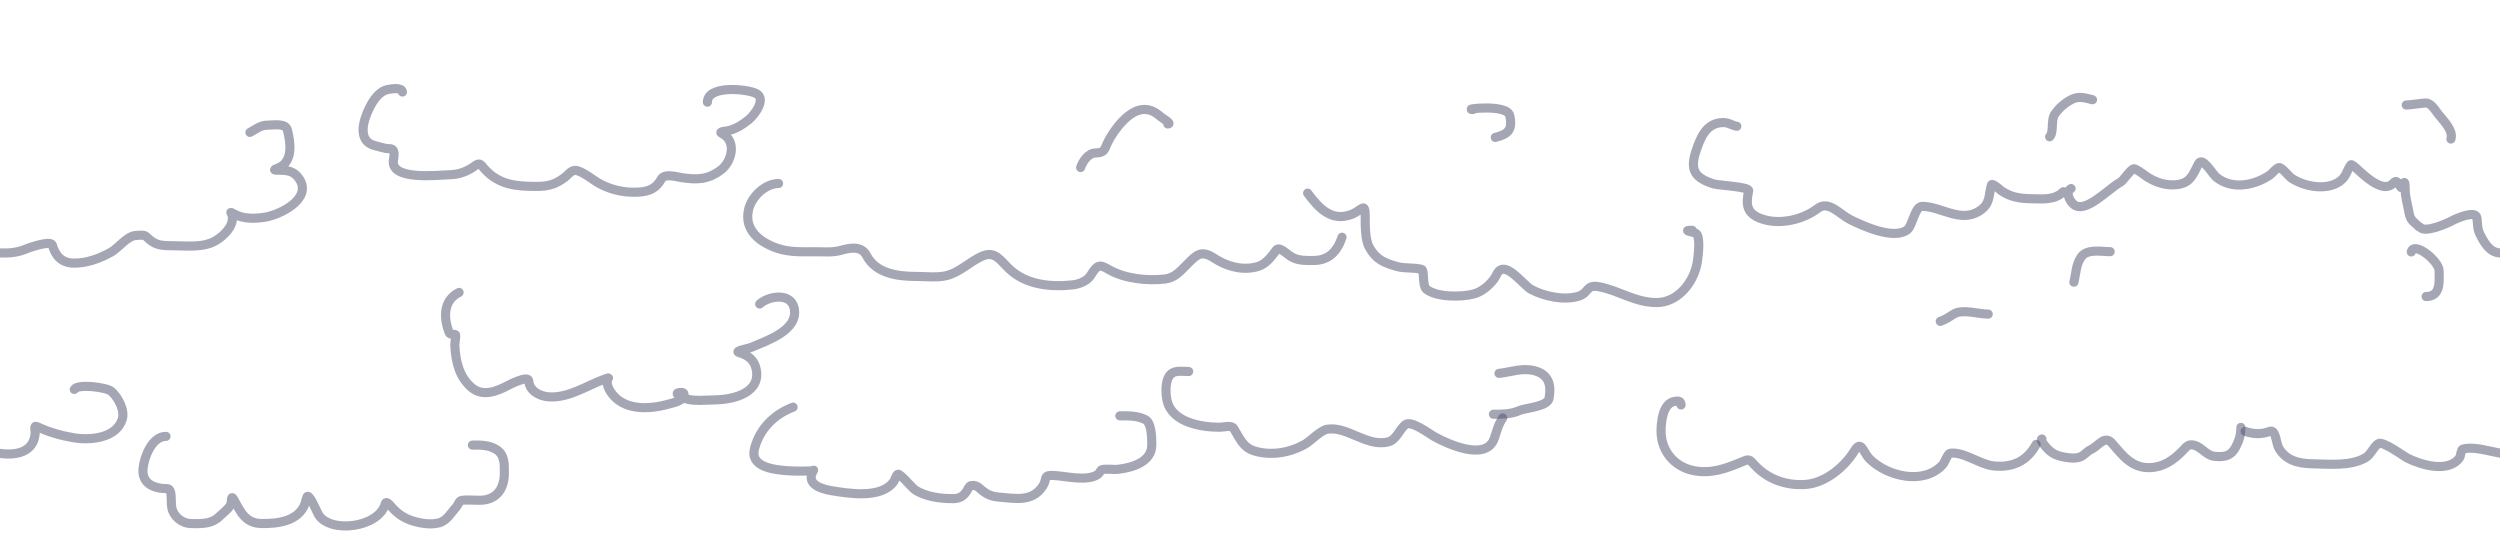 <svg width="822" height="180" viewBox="0 0 822 180" fill="none" xmlns="http://www.w3.org/2000/svg">
<g clip-path="url(#clip0_978_1793)">
<g filter="url(#filter0_d_978_1793)">
<path d="M82.169 43.541C84.192 42.477 85.6 41.154 87.979 41.154C89.667 41.154 93.877 40.39 94.478 42.693C95.536 46.75 96.388 52.799 91.984 55.001C90.911 55.537 88.997 55.956 91.507 55.956C94.441 55.956 96.635 56.167 98.404 58.821C102.792 65.404 91.963 70.712 86.918 71.447C83.611 71.93 80.024 72.017 77.023 70.386C75.029 69.302 76.293 69.969 76.413 71.288C76.707 74.522 73.605 77.473 71.081 79.034C66.903 81.618 61.07 80.785 56.386 80.785C52.458 80.785 50.788 80.492 48.056 77.761C47.38 77.085 45.384 77.387 44.555 77.442C41.785 77.627 38.927 81.568 36.517 82.907C32.761 84.993 28.702 86.514 24.395 86.514C20.299 86.514 18.233 84.166 17.206 80.573C16.739 78.94 9.506 81.456 8.877 81.74C6.098 82.995 3.069 83.298 0.043 83.172C-3.429 83.028 -5.211 79.772 -6.615 76.965C-7.559 75.078 -7.297 73.554 -7.596 71.607C-8.004 68.96 -14.671 71.962 -15.713 72.561C-17.196 73.415 -24.773 76.715 -26.218 74.737C-29.239 70.603 -28.172 64.081 -28.844 59.245C-29.393 55.293 -28.506 51.139 -25.979 48.051C-24.355 46.066 -22.948 46.406 -20.488 46.406" stroke="#4C4F69" stroke-opacity="0.5" stroke-width="3" stroke-linecap="round"/>
</g>
<g filter="url(#filter1_d_978_1793)">
<path d="M132.326 30.253C132.121 28.618 128.839 29.201 127.657 29.404C124.666 29.919 122.697 33.011 121.45 35.505C119.302 39.801 117.424 46.598 123.492 47.946C125.136 48.312 126.313 48.875 128.028 48.875C130.071 48.875 129.59 51.133 129.355 52.695C128.342 59.404 143.874 57.583 148.082 57.443C151.252 57.337 153.815 56.258 156.359 54.392C157.831 53.313 158.153 54.241 159.33 55.559C164.051 60.848 169.786 61.289 176.466 61.289C180.186 61.289 182.683 60.637 185.697 58.318C187.064 57.267 188.009 55.525 189.941 56.143C192.437 56.942 195.095 59.343 197.501 60.573C200.859 62.289 204.362 63.153 208.139 63.199C212.247 63.249 215.332 62.666 217.423 58.902C218.545 56.881 222.552 58.174 224.24 58.424C229.251 59.167 232.903 59.053 237.105 55.825C240.609 53.134 242.375 46.39 237.371 43.888C236.021 43.213 238.91 43.145 239.758 42.906C242.32 42.186 244.117 41.001 246.178 39.352C247.996 37.897 252.14 32.542 248.618 30.731C245.669 29.214 232.596 27.904 232.596 33.596" stroke="#4C4F69" stroke-opacity="0.5" stroke-width="3" stroke-linecap="round"/>
</g>
<g filter="url(#filter2_d_978_1793)">
<path d="M249.785 99.965C252.735 97.261 260.079 96.1 261.138 101.397C262.588 108.644 252.077 112.034 247 114.21C245.956 114.657 241.231 115.403 243.047 115.934C245.73 116.718 247.833 118.153 248.538 120.974C250.555 129.039 241.413 131.385 235.089 131.478C231.932 131.525 228.067 132.044 225.036 130.974C224.9 130.927 221.837 129.591 222.887 129.197C223.387 129.01 224.903 128.789 224.903 129.621C224.903 131.868 221.204 132.476 219.651 132.911C213.221 134.711 204.701 135.048 200.711 128.72C200.061 127.688 199.52 126.547 199.676 125.298C199.801 124.302 200.865 123.903 198.907 124.608C192.949 126.753 187.158 130.864 180.551 130.497C177.542 130.33 174.061 128.576 173.866 125.271C173.75 123.29 167.68 126.387 167.288 126.597C163.49 128.639 158.754 130.602 155.032 127.393C150.935 123.861 149.838 118.814 149.541 113.626C149.486 112.659 149.966 110.934 149.78 110.098C149.706 109.766 148.022 110.199 147.711 109.408C145.745 104.403 145.733 98.752 150.947 96.145" stroke="#4C4F69" stroke-opacity="0.5" stroke-width="3" stroke-linecap="round"/>
</g>
<g filter="url(#filter3_d_978_1793)">
<path d="M260.767 133.866C254.571 136.216 249.766 140.972 248.087 147.5C246.516 153.613 254.477 154.421 258.857 154.769C261.375 154.968 263.92 154.875 266.444 154.875C267.254 154.875 267.694 154.313 267.452 154.716C264.844 159.062 269.721 160.717 273.341 161.321C279.174 162.293 289.925 164.062 293.925 158.244C294.252 157.768 294.68 156.046 295.252 155.936C296.092 155.774 299.762 160.284 300.769 160.976C304.211 163.342 309.424 164.004 313.502 163.947C315.503 163.919 316.688 163.202 317.799 161.586C318.171 161.045 318.555 159.832 319.258 159.676C320.247 159.456 321.261 159.78 321.99 160.445C324.128 162.397 325.68 163.234 328.622 163.469C333.969 163.897 339.365 165.088 342.814 159.915C344.486 157.406 342.743 156.129 346.527 156.334C350.529 156.55 357.577 158.407 361.037 155.936C361.405 155.673 362.018 154.483 362.284 154.424C363.997 154.043 365.969 154.501 367.722 154.291C372.562 153.712 378.704 151.792 378.704 146.307C378.704 144.181 378.714 138.972 376.502 137.924C373.767 136.629 371.15 136.731 368.199 136.731" stroke="#4C4F69" stroke-opacity="0.5" stroke-width="3" stroke-linecap="round"/>
</g>
<g filter="url(#filter4_d_978_1793)">
<path d="M54.576 143.479C49.971 143.479 47.417 150.236 47.042 153.983C46.537 159.038 50.652 160.668 54.947 160.668C56.834 160.668 56.067 164.92 56.5 167C57.109 169.926 59.882 172.011 62.5 172.127C67.351 172.343 70 171.982 72.402 169.581C73.593 168.389 75.956 166.831 76.062 164.965C76.091 164.465 76.06 162.812 76.778 164.09C78.995 168.031 80.546 172.012 85.824 172.127C91.18 172.244 98.197 171.458 100.307 165.549C100.432 165.201 100.812 163.161 101.156 163.161C102.093 163.161 104.238 168.435 104.711 169.209C108.555 175.5 124.5 173.5 126.648 165.708C126.877 164.452 128.169 166.024 128.585 166.504C130.475 168.685 132.531 170.224 135.296 171.146C137.983 172.041 141.538 172.662 144.341 171.915C146.994 171.208 148.343 168.544 150.071 166.663C150.604 166.083 150.95 164.63 151.822 164.514C153.781 164.253 155.898 164.512 157.87 164.488C163.188 164.42 165.828 160.716 165.828 155.654C165.828 152.639 166.017 149.522 163.149 147.776C160.667 146.265 158.105 146.343 155.323 146.343" stroke="#4C4F69" stroke-opacity="0.5" stroke-width="3" stroke-linecap="round"/>
</g>
<g filter="url(#filter5_d_978_1793)">
<path d="M484.317 36.015C480.236 36.015 495.514 34 496.399 37.983C497.461 42.764 495.764 44.149 491.647 45.178" stroke="#4C4F69" stroke-opacity="0.5" stroke-width="3" stroke-linecap="round"/>
</g>
<g filter="url(#filter6_d_978_1793)">
<path d="M390.849 122.151C389.241 122.151 387.072 121.791 385.623 122.559C382.867 124.017 383.167 129.433 383.79 131.926C385.556 138.991 395.117 140.478 401.099 140.478C402.418 140.478 404.881 139.667 405.646 140.885C407.605 144.005 408.604 147.115 412.502 148.284C418.052 149.949 424.285 148.84 429.2 145.976C431.054 144.896 434.237 141.46 436.429 141.123C443.1 140.097 449.464 147.105 456.521 145.264C459.082 144.595 460.145 141.249 462.019 139.664C463.965 138.017 469.911 142.623 471.488 143.499C476.062 146.04 488.641 151.798 491.308 144.178C492.237 141.523 492.496 139.816 494.091 137.424" stroke="#4C4F69" stroke-opacity="0.5" stroke-width="3" stroke-linecap="round"/>
</g>
<g filter="url(#filter7_d_978_1793)">
<path d="M429.947 63.505C433.598 68.427 437.711 72.912 444.201 70.564C447.782 69.269 448.884 66.017 448.884 71.175C448.884 74.077 448.807 78.818 450.242 81.357C452.472 85.302 454.915 86.351 459.236 87.602C461.945 88.386 464.91 87.851 467.483 88.586C468.381 88.843 467.591 94.006 469.044 95.136C472.504 97.827 480.602 97.712 484.554 96.663C487.221 95.956 489.604 93.911 491.24 91.742C491.94 90.814 492.339 89.228 493.48 88.688C496.318 87.343 501.232 93.962 503.39 95.136C507.58 97.415 514.299 98.894 519.07 97.376C522.632 96.243 521.34 93.381 525.993 94.322C532.562 95.649 537.652 99.48 544.727 99.48C551.782 99.48 557.117 92.631 558.099 85.973C558.335 84.375 559.272 77.439 557.522 76.673C556.382 76.174 552.891 75.723 556.402 75.723" stroke="#4C4F69" stroke-opacity="0.5" stroke-width="3" stroke-linecap="round"/>
</g>
<g filter="url(#filter8_d_978_1793)">
<path d="M492.869 122.762C496.828 122.366 500.336 120.845 504.476 121.88C509.186 123.057 510.141 126.51 509.329 130.975C508.827 133.74 501.579 134.096 499.589 134.98C496.792 136.223 494.032 136.202 491.036 136.202" stroke="#4C4F69" stroke-opacity="0.5" stroke-width="3" stroke-linecap="round"/>
</g>
<g filter="url(#filter9_d_978_1793)">
<path d="M552.737 133.147C552.648 131.722 551.827 131.768 550.531 131.994C546.743 132.652 546.153 138.692 546.153 141.734C546.153 148.168 550.416 153.4 556.708 154.699C562.568 155.908 567.394 154.09 572.693 151.882C575.106 150.876 575.024 150.858 576.833 152.832C581.194 157.589 587.309 159.759 593.735 159.28C600.154 158.802 606.486 153.57 609.754 148.216C612.044 144.464 612.488 148.7 614.845 150.999C620.764 156.774 632.698 159.516 638.806 152.73C639.367 152.106 640.411 149.192 641.113 149.065C645.366 148.292 650.944 152.673 655.3 153.171C661.517 153.882 666.472 151.753 669.486 146.112" stroke="#4C4F69" stroke-opacity="0.5" stroke-width="3" stroke-linecap="round"/>
</g>
<g filter="url(#filter10_d_978_1793)">
<path d="M738.178 141.821C740.957 142.791 743.598 142.881 746.324 141.821C748.282 141.06 748.432 145.833 749.209 147.218C751.518 151.335 755.589 152.394 760.035 152.478C765.461 152.581 772.706 153.366 777.649 150.578C779.597 149.479 780.276 147.059 781.959 145.894C783.46 144.856 790.247 149.97 791.598 150.646C796.026 152.859 805.06 155.61 808.703 150.51C809.141 149.897 809.125 147.836 809.789 147.659C813.605 146.641 818.909 148.571 822.72 149.084C827.765 149.763 833.701 148.928 834.327 142.67C834.43 141.643 833.738 139.71 834.904 140.26C838.711 142.058 842.781 143.223 846.918 143.926C852.191 144.821 860.848 144.219 862.937 137.952C863.955 134.898 861.58 130.618 859.408 128.687C857.865 127.316 848.158 126.107 847.19 128.042" stroke="#4C4F69" stroke-opacity="0.5" stroke-width="3" stroke-linecap="round"/>
</g>
<g filter="url(#filter11_d_978_1793)">
<path d="M-133.807 83.447C-141.693 83.447 -147.587 95.899 -145.618 102.86C-144.65 106.283 -140.977 109.258 -137.473 109.647C-135.982 109.813 -131.553 108.733 -131.398 110.835C-131.133 114.408 -131.951 118.29 -131.092 121.798C-129.807 127.044 -123.179 128.929 -118.501 129.196C-113.728 129.469 -108.767 129.678 -105.095 126.21C-104.418 125.57 -100.898 120.634 -100.819 122.341C-100.446 130.356 -91.872 139.282 -84.596 141.821C-81.817 142.791 -79.176 142.881 -76.451 141.821C-74.493 141.06 -74.343 145.833 -73.566 147.218C-71.256 151.335 -67.185 152.394 -62.739 152.478C-57.313 152.581 -50.069 153.366 -45.125 150.578C-43.177 149.479 -42.498 147.059 -40.815 145.894C-39.315 144.856 -32.528 149.97 -31.176 150.646C-26.749 152.859 -17.715 155.61 -14.071 150.51C-13.633 149.896 -13.649 147.836 -12.985 147.659C-9.17 146.641 -3.866 148.571 -0.055 149.084C4.99 149.763 10.927 148.928 11.553 142.67C11.655 141.643 10.964 139.71 12.13 140.26C15.936 142.058 20.007 143.223 24.144 143.926C29.416 144.821 38.074 144.219 40.163 137.952C41.181 134.898 38.806 130.618 36.633 128.687C35.091 127.316 25.383 126.107 24.415 128.042" stroke="#4C4F69" stroke-opacity="0.5" stroke-width="3" stroke-linecap="round"/>
</g>
<g filter="url(#filter12_d_978_1793)">
<path d="M792.82 82.836C793.743 79.144 801.983 85.891 801.983 89.013C801.983 92.399 802.645 97.498 797.707 97.498" stroke="#4C4F69" stroke-opacity="0.5" stroke-width="3" stroke-linecap="round"/>
</g>
<g filter="url(#filter13_d_978_1793)">
<path d="M383.956 40.758C385.482 40.758 382.329 38.931 381.781 38.476C380.038 37.029 378.559 35.983 376.211 35.983C371.301 35.983 366.467 42.422 364.38 46.487C362.977 49.219 363.422 50.215 360.082 50.307C357.808 50.37 355.968 53.101 355.308 55.082" stroke="#4C4F69" stroke-opacity="0.5" stroke-width="3" stroke-linecap="round"/>
</g>
<g filter="url(#filter14_d_978_1793)">
<path d="M255.992 60.334C251.663 60.334 247.217 64.561 246.177 68.717C244.469 75.549 249.742 79.567 255.329 81.555C259.512 83.044 263.928 82.776 268.301 82.776C271.032 82.776 273.874 83.069 276.524 82.298C279.731 81.365 283.28 80.853 284.906 83.996C287.991 89.96 295.204 90.893 301.3 90.893C304.534 90.893 308.226 91.385 311.38 90.575C315.542 89.505 318.855 86.077 322.733 84.314C327.145 82.309 328.721 85.478 331.938 88.505C337.451 93.694 345.536 94.469 352.814 93.651C354.745 93.435 357.219 92.491 358.411 90.84C359.161 89.802 359.845 88.284 361.037 87.656C362.096 87.099 363.606 88.086 364.433 88.558C367.409 90.259 370.306 91.056 373.69 91.582C376.667 92.046 380.007 92.074 383.001 91.742C386.192 91.387 388.012 89.224 390.163 87.073C393.46 83.777 394.891 82.047 399.235 84.898C403.349 87.598 408.421 89.024 413.321 87.71C415.746 87.059 417.314 85.243 418.812 83.359C419.392 82.63 419.742 81.525 420.828 81.927C422.343 82.488 423.552 83.926 425.019 84.659C427.274 85.787 429.482 85.641 431.943 85.641C436.901 85.641 439.706 82.644 441.253 78.001" stroke="#4C4F69" stroke-opacity="0.5" stroke-width="3" stroke-linecap="round"/>
</g>
<g filter="url(#filter15_d_978_1793)">
<path d="M671.389 144.343C670.52 144.592 672.585 146.83 672.821 147.102C674.185 148.676 675.668 149.61 677.702 150.073C679.533 150.49 681.849 150.896 683.697 150.338C685.225 149.878 686.097 148.428 687.517 147.792C689.867 146.739 692.009 143.008 694.308 145.617C697.822 149.604 700.817 153.927 706.828 153.76C711.277 153.637 714.542 151.326 717.571 148.296C718.331 147.536 719.19 146.253 720.383 146.253C723.597 146.253 725.05 149.76 728.208 150.047C731.432 150.34 733.55 149.986 735.132 146.943C736.261 144.771 736.803 142.939 736.803 140.524" stroke="#4C4F69" stroke-opacity="0.5" stroke-width="3" stroke-linecap="round"/>
</g>
<g filter="url(#filter16_d_978_1793)">
<path d="M693.83 82.749C690.927 82.749 686.29 81.729 684.334 84.447C682.566 86.901 682.594 89.971 681.893 92.776" stroke="#4C4F69" stroke-opacity="0.5" stroke-width="3" stroke-linecap="round"/>
</g>
<g filter="url(#filter17_d_978_1793)">
<path d="M653.722 103.281C650.456 103.281 645.285 101.486 642.368 103.281C640.859 104.209 639.682 105.096 637.965 105.668" stroke="#4C4F69" stroke-opacity="0.5" stroke-width="3" stroke-linecap="round"/>
</g>
<g filter="url(#filter18_d_978_1793)">
<path d="M904.169 43.541C906.192 42.477 907.6 41.154 909.979 41.154C911.667 41.154 915.877 40.39 916.478 42.693C917.536 46.75 918.388 52.799 913.984 55.001C912.911 55.537 910.997 55.956 913.507 55.956C916.441 55.956 918.634 56.167 920.404 58.821C924.792 65.404 913.964 70.712 908.918 71.447C905.611 71.93 902.024 72.017 899.023 70.386C897.029 69.302 898.293 69.969 898.413 71.288C898.707 74.522 895.605 77.473 893.081 79.034C888.903 81.618 883.07 80.785 878.386 80.785C874.458 80.785 872.788 80.492 870.056 77.761C869.38 77.085 867.384 77.387 866.555 77.442C863.785 77.627 860.927 81.568 858.517 82.907C854.761 84.993 850.702 86.514 846.395 86.514C842.299 86.514 840.233 84.166 839.206 80.573C838.74 78.94 831.506 81.456 830.877 81.74C828.098 82.995 825.069 83.298 822.043 83.172C818.571 83.027 816.789 79.772 815.385 76.965C814.441 75.078 814.703 73.553 814.404 71.606C813.997 68.96 807.329 71.962 806.287 72.561C804.804 73.415 797.228 76.715 795.782 74.737M571.064 41.513C569.537 41.322 568.464 40.254 566.516 40.291C561.095 40.393 559.157 45.083 557.624 49.726C555.554 55.997 557.288 58.473 563.394 60.451C565.011 60.974 575.259 61.38 574.967 62.724C573.969 67.317 574.271 70.269 579.311 71.99C585.242 74.015 592.833 72.244 597.672 68.528C601.229 65.797 604.944 70.501 608.329 72.193C612.417 74.237 622.686 78.972 627.131 75.553C628.798 74.271 629.616 67.849 631.984 67.849C638.173 67.849 644.497 73.307 650.65 69.478C654.562 67.044 653.76 64.4 654.791 60.79C655.009 60.027 657.891 62.63 658.083 62.758C661.154 64.818 664.161 65.3 667.79 65.338C671.682 65.378 675.419 65.926 678.446 63.03M680.983 61.994C678.99 63.115 680.441 65.935 681.702 67.104C685.534 70.651 693.127 62.062 697.206 59.905C698.211 59.373 700.853 55.157 701.77 55.49C703.353 56.066 704.882 57.486 706.309 58.367C709.021 60.041 712.155 61.016 715.363 60.749C720.154 60.349 720.97 57.549 722.855 53.853C724.16 51.292 727.367 57.191 728.783 58.318C733.987 62.457 741.261 61.007 746.37 57.524C746.991 57.101 748.475 55.25 749.297 55.093C750.225 54.916 752.611 58.03 753.415 58.566C757.631 61.376 764.884 62.781 769.315 59.632C771.477 58.097 771.576 56.124 772.962 54.2C773.673 53.212 782.597 65.127 787.051 60.079C788.661 58.254 789.271 63.356 789.991 61.116L790.028 61.002C790.799 58.602 790.821 61.12 790.821 62.267C790.821 64.829 791.642 67.264 792.062 69.783C792.528 72.581 793.487 72.697 795.286 74.496" stroke="#4C4F69" stroke-opacity="0.5" stroke-width="3" stroke-linecap="round"/>
</g>
<g filter="url(#filter19_d_978_1793)">
<path d="M673.918 44.983C675.38 43.539 674.273 39.508 675.595 37.568C677.04 35.446 679.04 33.761 681.239 32.66C683.474 31.541 685.502 32.145 688.019 32.794" stroke="#4C4F69" stroke-opacity="0.5" stroke-width="3" stroke-linecap="round"/>
</g>
<g filter="url(#filter20_d_978_1793)">
<path d="M791.17 34.534C793.248 34.417 795.35 34.03 797.426 33.868C799.335 33.719 800.705 36.294 801.745 37.599C803.128 39.336 806.818 42.944 805.854 45.714" stroke="#4C4F69" stroke-opacity="0.5" stroke-width="3" stroke-linecap="round"/>
</g>
</g>
<defs>
<filter id="filter0_d_978_1793" x="-38.5" y="31.532" width="147.427" height="64.482" filterUnits="userSpaceOnUse" color-interpolation-filters="sRGB">
<feFlood flood-opacity="0" result="BackgroundImageFix"/>
<feColorMatrix in="SourceAlpha" type="matrix" values="0 0 0 0 0 0 0 0 0 0 0 0 0 0 0 0 0 0 127 0" result="hardAlpha"/>
<feOffset/>
<feGaussianBlur stdDeviation="4"/>
<feColorMatrix type="matrix" values="0 0 0 0 0.298 0 0 0 0 0.31 0 0 0 0 0.412 0 0 0 0.5 0"/>
<feBlend mode="normal" in2="BackgroundImageFix" result="effect1_dropShadow_978_1793"/>
<feBlend mode="normal" in="SourceGraphic" in2="effect1_dropShadow_978_1793" result="shape"/>
</filter>
<filter id="filter1_d_978_1793" x="109.89" y="19.636" width="149.603" height="53.066" filterUnits="userSpaceOnUse" color-interpolation-filters="sRGB">
<feFlood flood-opacity="0" result="BackgroundImageFix"/>
<feColorMatrix in="SourceAlpha" type="matrix" values="0 0 0 0 0 0 0 0 0 0 0 0 0 0 0 0 0 0 127 0" result="hardAlpha"/>
<feOffset/>
<feGaussianBlur stdDeviation="4"/>
<feColorMatrix type="matrix" values="0 0 0 0 0.298 0 0 0 0 0.31 0 0 0 0 0.412 0 0 0 0.5 0"/>
<feBlend mode="normal" in2="BackgroundImageFix" result="effect1_dropShadow_978_1793"/>
<feBlend mode="normal" in="SourceGraphic" in2="effect1_dropShadow_978_1793" result="shape"/>
</filter>
<filter id="filter2_d_978_1793" x="136.996" y="86.645" width="133.781" height="56.9" filterUnits="userSpaceOnUse" color-interpolation-filters="sRGB">
<feFlood flood-opacity="0" result="BackgroundImageFix"/>
<feColorMatrix in="SourceAlpha" type="matrix" values="0 0 0 0 0 0 0 0 0 0 0 0 0 0 0 0 0 0 127 0" result="hardAlpha"/>
<feOffset/>
<feGaussianBlur stdDeviation="4"/>
<feColorMatrix type="matrix" values="0 0 0 0 0.298 0 0 0 0 0.31 0 0 0 0 0.412 0 0 0 0.5 0"/>
<feBlend mode="normal" in2="BackgroundImageFix" result="effect1_dropShadow_978_1793"/>
<feBlend mode="normal" in="SourceGraphic" in2="effect1_dropShadow_978_1793" result="shape"/>
</filter>
<filter id="filter3_d_978_1793" x="238.385" y="124.365" width="149.819" height="49.085" filterUnits="userSpaceOnUse" color-interpolation-filters="sRGB">
<feFlood flood-opacity="0" result="BackgroundImageFix"/>
<feColorMatrix in="SourceAlpha" type="matrix" values="0 0 0 0 0 0 0 0 0 0 0 0 0 0 0 0 0 0 127 0" result="hardAlpha"/>
<feOffset/>
<feGaussianBlur stdDeviation="4"/>
<feColorMatrix type="matrix" values="0 0 0 0 0.298 0 0 0 0 0.31 0 0 0 0 0.412 0 0 0 0.5 0"/>
<feBlend mode="normal" in2="BackgroundImageFix" result="effect1_dropShadow_978_1793"/>
<feBlend mode="normal" in="SourceGraphic" in2="effect1_dropShadow_978_1793" result="shape"/>
</filter>
<filter id="filter4_d_978_1793" x="37.5" y="133.979" width="137.831" height="48.46" filterUnits="userSpaceOnUse" color-interpolation-filters="sRGB">
<feFlood flood-opacity="0" result="BackgroundImageFix"/>
<feColorMatrix in="SourceAlpha" type="matrix" values="0 0 0 0 0 0 0 0 0 0 0 0 0 0 0 0 0 0 127 0" result="hardAlpha"/>
<feOffset/>
<feGaussianBlur stdDeviation="4"/>
<feColorMatrix type="matrix" values="0 0 0 0 0.298 0 0 0 0 0.31 0 0 0 0 0.412 0 0 0 0.5 0"/>
<feBlend mode="normal" in2="BackgroundImageFix" result="effect1_dropShadow_978_1793"/>
<feBlend mode="normal" in="SourceGraphic" in2="effect1_dropShadow_978_1793" result="shape"/>
</filter>
<filter id="filter5_d_978_1793" x="474.125" y="26.005" width="32.083" height="28.673" filterUnits="userSpaceOnUse" color-interpolation-filters="sRGB">
<feFlood flood-opacity="0" result="BackgroundImageFix"/>
<feColorMatrix in="SourceAlpha" type="matrix" values="0 0 0 0 0 0 0 0 0 0 0 0 0 0 0 0 0 0 127 0" result="hardAlpha"/>
<feOffset/>
<feGaussianBlur stdDeviation="4"/>
<feColorMatrix type="matrix" values="0 0 0 0 0.298 0 0 0 0 0.31 0 0 0 0 0.412 0 0 0 0.5 0"/>
<feBlend mode="normal" in2="BackgroundImageFix" result="effect1_dropShadow_978_1793"/>
<feBlend mode="normal" in="SourceGraphic" in2="effect1_dropShadow_978_1793" result="shape"/>
</filter>
<filter id="filter6_d_978_1793" x="373.869" y="112.567" width="129.722" height="45.997" filterUnits="userSpaceOnUse" color-interpolation-filters="sRGB">
<feFlood flood-opacity="0" result="BackgroundImageFix"/>
<feColorMatrix in="SourceAlpha" type="matrix" values="0 0 0 0 0 0 0 0 0 0 0 0 0 0 0 0 0 0 127 0" result="hardAlpha"/>
<feOffset/>
<feGaussianBlur stdDeviation="4"/>
<feColorMatrix type="matrix" values="0 0 0 0 0.298 0 0 0 0 0.31 0 0 0 0 0.412 0 0 0 0.5 0"/>
<feBlend mode="normal" in2="BackgroundImageFix" result="effect1_dropShadow_978_1793"/>
<feBlend mode="normal" in="SourceGraphic" in2="effect1_dropShadow_978_1793" result="shape"/>
</filter>
<filter id="filter7_d_978_1793" x="420.447" y="54.005" width="147.615" height="54.975" filterUnits="userSpaceOnUse" color-interpolation-filters="sRGB">
<feFlood flood-opacity="0" result="BackgroundImageFix"/>
<feColorMatrix in="SourceAlpha" type="matrix" values="0 0 0 0 0 0 0 0 0 0 0 0 0 0 0 0 0 0 127 0" result="hardAlpha"/>
<feOffset/>
<feGaussianBlur stdDeviation="4"/>
<feColorMatrix type="matrix" values="0 0 0 0 0.298 0 0 0 0 0.31 0 0 0 0 0.412 0 0 0 0.5 0"/>
<feBlend mode="normal" in2="BackgroundImageFix" result="effect1_dropShadow_978_1793"/>
<feBlend mode="normal" in="SourceGraphic" in2="effect1_dropShadow_978_1793" result="shape"/>
</filter>
<filter id="filter8_d_978_1793" x="481.536" y="112.025" width="37.553" height="33.677" filterUnits="userSpaceOnUse" color-interpolation-filters="sRGB">
<feFlood flood-opacity="0" result="BackgroundImageFix"/>
<feColorMatrix in="SourceAlpha" type="matrix" values="0 0 0 0 0 0 0 0 0 0 0 0 0 0 0 0 0 0 127 0" result="hardAlpha"/>
<feOffset/>
<feGaussianBlur stdDeviation="4"/>
<feColorMatrix type="matrix" values="0 0 0 0 0.298 0 0 0 0 0.31 0 0 0 0 0.412 0 0 0 0.5 0"/>
<feBlend mode="normal" in2="BackgroundImageFix" result="effect1_dropShadow_978_1793"/>
<feBlend mode="normal" in="SourceGraphic" in2="effect1_dropShadow_978_1793" result="shape"/>
</filter>
<filter id="filter9_d_978_1793" x="536.653" y="122.374" width="142.334" height="46.471" filterUnits="userSpaceOnUse" color-interpolation-filters="sRGB">
<feFlood flood-opacity="0" result="BackgroundImageFix"/>
<feColorMatrix in="SourceAlpha" type="matrix" values="0 0 0 0 0 0 0 0 0 0 0 0 0 0 0 0 0 0 127 0" result="hardAlpha"/>
<feOffset/>
<feGaussianBlur stdDeviation="4"/>
<feColorMatrix type="matrix" values="0 0 0 0 0.298 0 0 0 0 0.31 0 0 0 0 0.412 0 0 0 0.5 0"/>
<feBlend mode="normal" in2="BackgroundImageFix" result="effect1_dropShadow_978_1793"/>
<feBlend mode="normal" in="SourceGraphic" in2="effect1_dropShadow_978_1793" result="shape"/>
</filter>
<filter id="filter10_d_978_1793" x="728.678" y="117.534" width="144.003" height="45.368" filterUnits="userSpaceOnUse" color-interpolation-filters="sRGB">
<feFlood flood-opacity="0" result="BackgroundImageFix"/>
<feColorMatrix in="SourceAlpha" type="matrix" values="0 0 0 0 0 0 0 0 0 0 0 0 0 0 0 0 0 0 127 0" result="hardAlpha"/>
<feOffset/>
<feGaussianBlur stdDeviation="4"/>
<feColorMatrix type="matrix" values="0 0 0 0 0.298 0 0 0 0 0.31 0 0 0 0 0.412 0 0 0 0.5 0"/>
<feBlend mode="normal" in2="BackgroundImageFix" result="effect1_dropShadow_978_1793"/>
<feBlend mode="normal" in="SourceGraphic" in2="effect1_dropShadow_978_1793" result="shape"/>
</filter>
<filter id="filter11_d_978_1793" x="-155.5" y="73.947" width="205.407" height="88.955" filterUnits="userSpaceOnUse" color-interpolation-filters="sRGB">
<feFlood flood-opacity="0" result="BackgroundImageFix"/>
<feColorMatrix in="SourceAlpha" type="matrix" values="0 0 0 0 0 0 0 0 0 0 0 0 0 0 0 0 0 0 127 0" result="hardAlpha"/>
<feOffset/>
<feGaussianBlur stdDeviation="4"/>
<feColorMatrix type="matrix" values="0 0 0 0 0.298 0 0 0 0 0.31 0 0 0 0 0.412 0 0 0 0.5 0"/>
<feBlend mode="normal" in2="BackgroundImageFix" result="effect1_dropShadow_978_1793"/>
<feBlend mode="normal" in="SourceGraphic" in2="effect1_dropShadow_978_1793" result="shape"/>
</filter>
<filter id="filter12_d_978_1793" x="783.32" y="72.261" width="28.193" height="34.737" filterUnits="userSpaceOnUse" color-interpolation-filters="sRGB">
<feFlood flood-opacity="0" result="BackgroundImageFix"/>
<feColorMatrix in="SourceAlpha" type="matrix" values="0 0 0 0 0 0 0 0 0 0 0 0 0 0 0 0 0 0 127 0" result="hardAlpha"/>
<feOffset/>
<feGaussianBlur stdDeviation="4"/>
<feColorMatrix type="matrix" values="0 0 0 0 0.298 0 0 0 0 0.31 0 0 0 0 0.412 0 0 0 0.5 0"/>
<feBlend mode="normal" in2="BackgroundImageFix" result="effect1_dropShadow_978_1793"/>
<feBlend mode="normal" in="SourceGraphic" in2="effect1_dropShadow_978_1793" result="shape"/>
</filter>
<filter id="filter13_d_978_1793" x="345.807" y="26.483" width="48.062" height="38.1" filterUnits="userSpaceOnUse" color-interpolation-filters="sRGB">
<feFlood flood-opacity="0" result="BackgroundImageFix"/>
<feColorMatrix in="SourceAlpha" type="matrix" values="0 0 0 0 0 0 0 0 0 0 0 0 0 0 0 0 0 0 127 0" result="hardAlpha"/>
<feOffset/>
<feGaussianBlur stdDeviation="4"/>
<feColorMatrix type="matrix" values="0 0 0 0 0.298 0 0 0 0 0.31 0 0 0 0 0.412 0 0 0 0.5 0"/>
<feBlend mode="normal" in2="BackgroundImageFix" result="effect1_dropShadow_978_1793"/>
<feBlend mode="normal" in="SourceGraphic" in2="effect1_dropShadow_978_1793" result="shape"/>
</filter>
<filter id="filter14_d_978_1793" x="236.351" y="50.834" width="214.403" height="52.595" filterUnits="userSpaceOnUse" color-interpolation-filters="sRGB">
<feFlood flood-opacity="0" result="BackgroundImageFix"/>
<feColorMatrix in="SourceAlpha" type="matrix" values="0 0 0 0 0 0 0 0 0 0 0 0 0 0 0 0 0 0 127 0" result="hardAlpha"/>
<feOffset/>
<feGaussianBlur stdDeviation="4"/>
<feColorMatrix type="matrix" values="0 0 0 0 0.298 0 0 0 0 0.31 0 0 0 0 0.412 0 0 0 0.5 0"/>
<feBlend mode="normal" in2="BackgroundImageFix" result="effect1_dropShadow_978_1793"/>
<feBlend mode="normal" in="SourceGraphic" in2="effect1_dropShadow_978_1793" result="shape"/>
</filter>
<filter id="filter15_d_978_1793" x="661.677" y="131.024" width="84.626" height="32.242" filterUnits="userSpaceOnUse" color-interpolation-filters="sRGB">
<feFlood flood-opacity="0" result="BackgroundImageFix"/>
<feColorMatrix in="SourceAlpha" type="matrix" values="0 0 0 0 0 0 0 0 0 0 0 0 0 0 0 0 0 0 127 0" result="hardAlpha"/>
<feOffset/>
<feGaussianBlur stdDeviation="4"/>
<feColorMatrix type="matrix" values="0 0 0 0 0.298 0 0 0 0 0.31 0 0 0 0 0.412 0 0 0 0.5 0"/>
<feBlend mode="normal" in2="BackgroundImageFix" result="effect1_dropShadow_978_1793"/>
<feBlend mode="normal" in="SourceGraphic" in2="effect1_dropShadow_978_1793" result="shape"/>
</filter>
<filter id="filter16_d_978_1793" x="672.393" y="73.061" width="30.937" height="29.215" filterUnits="userSpaceOnUse" color-interpolation-filters="sRGB">
<feFlood flood-opacity="0" result="BackgroundImageFix"/>
<feColorMatrix in="SourceAlpha" type="matrix" values="0 0 0 0 0 0 0 0 0 0 0 0 0 0 0 0 0 0 127 0" result="hardAlpha"/>
<feOffset/>
<feGaussianBlur stdDeviation="4"/>
<feColorMatrix type="matrix" values="0 0 0 0 0.298 0 0 0 0 0.31 0 0 0 0 0.412 0 0 0 0.5 0"/>
<feBlend mode="normal" in2="BackgroundImageFix" result="effect1_dropShadow_978_1793"/>
<feBlend mode="normal" in="SourceGraphic" in2="effect1_dropShadow_978_1793" result="shape"/>
</filter>
<filter id="filter17_d_978_1793" x="628.465" y="92.982" width="34.757" height="22.186" filterUnits="userSpaceOnUse" color-interpolation-filters="sRGB">
<feFlood flood-opacity="0" result="BackgroundImageFix"/>
<feColorMatrix in="SourceAlpha" type="matrix" values="0 0 0 0 0 0 0 0 0 0 0 0 0 0 0 0 0 0 127 0" result="hardAlpha"/>
<feOffset/>
<feGaussianBlur stdDeviation="4"/>
<feColorMatrix type="matrix" values="0 0 0 0 0.298 0 0 0 0 0.31 0 0 0 0 0.412 0 0 0 0.5 0"/>
<feBlend mode="normal" in2="BackgroundImageFix" result="effect1_dropShadow_978_1793"/>
<feBlend mode="normal" in="SourceGraphic" in2="effect1_dropShadow_978_1793" result="shape"/>
</filter>
<filter id="filter18_d_978_1793" x="547.29" y="30.79" width="383.637" height="65.224" filterUnits="userSpaceOnUse" color-interpolation-filters="sRGB">
<feFlood flood-opacity="0" result="BackgroundImageFix"/>
<feColorMatrix in="SourceAlpha" type="matrix" values="0 0 0 0 0 0 0 0 0 0 0 0 0 0 0 0 0 0 127 0" result="hardAlpha"/>
<feOffset/>
<feGaussianBlur stdDeviation="4"/>
<feColorMatrix type="matrix" values="0 0 0 0 0.298 0 0 0 0 0.31 0 0 0 0 0.412 0 0 0 0.5 0"/>
<feBlend mode="normal" in2="BackgroundImageFix" result="effect1_dropShadow_978_1793"/>
<feBlend mode="normal" in="SourceGraphic" in2="effect1_dropShadow_978_1793" result="shape"/>
</filter>
<filter id="filter19_d_978_1793" x="664.418" y="22.538" width="33.101" height="31.945" filterUnits="userSpaceOnUse" color-interpolation-filters="sRGB">
<feFlood flood-opacity="0" result="BackgroundImageFix"/>
<feColorMatrix in="SourceAlpha" type="matrix" values="0 0 0 0 0 0 0 0 0 0 0 0 0 0 0 0 0 0 127 0" result="hardAlpha"/>
<feOffset/>
<feGaussianBlur stdDeviation="4"/>
<feColorMatrix type="matrix" values="0 0 0 0 0.298 0 0 0 0 0.31 0 0 0 0 0.412 0 0 0 0.5 0"/>
<feBlend mode="normal" in2="BackgroundImageFix" result="effect1_dropShadow_978_1793"/>
<feBlend mode="normal" in="SourceGraphic" in2="effect1_dropShadow_978_1793" result="shape"/>
</filter>
<filter id="filter20_d_978_1793" x="781.67" y="24.361" width="33.843" height="30.853" filterUnits="userSpaceOnUse" color-interpolation-filters="sRGB">
<feFlood flood-opacity="0" result="BackgroundImageFix"/>
<feColorMatrix in="SourceAlpha" type="matrix" values="0 0 0 0 0 0 0 0 0 0 0 0 0 0 0 0 0 0 127 0" result="hardAlpha"/>
<feOffset/>
<feGaussianBlur stdDeviation="4"/>
<feColorMatrix type="matrix" values="0 0 0 0 0.298 0 0 0 0 0.31 0 0 0 0 0.412 0 0 0 0.5 0"/>
<feBlend mode="normal" in2="BackgroundImageFix" result="effect1_dropShadow_978_1793"/>
<feBlend mode="normal" in="SourceGraphic" in2="effect1_dropShadow_978_1793" result="shape"/>
</filter>
<clipPath id="clip0_978_1793">
<rect width="822" height="180" fill="white"/>
</clipPath>
</defs>
</svg>
